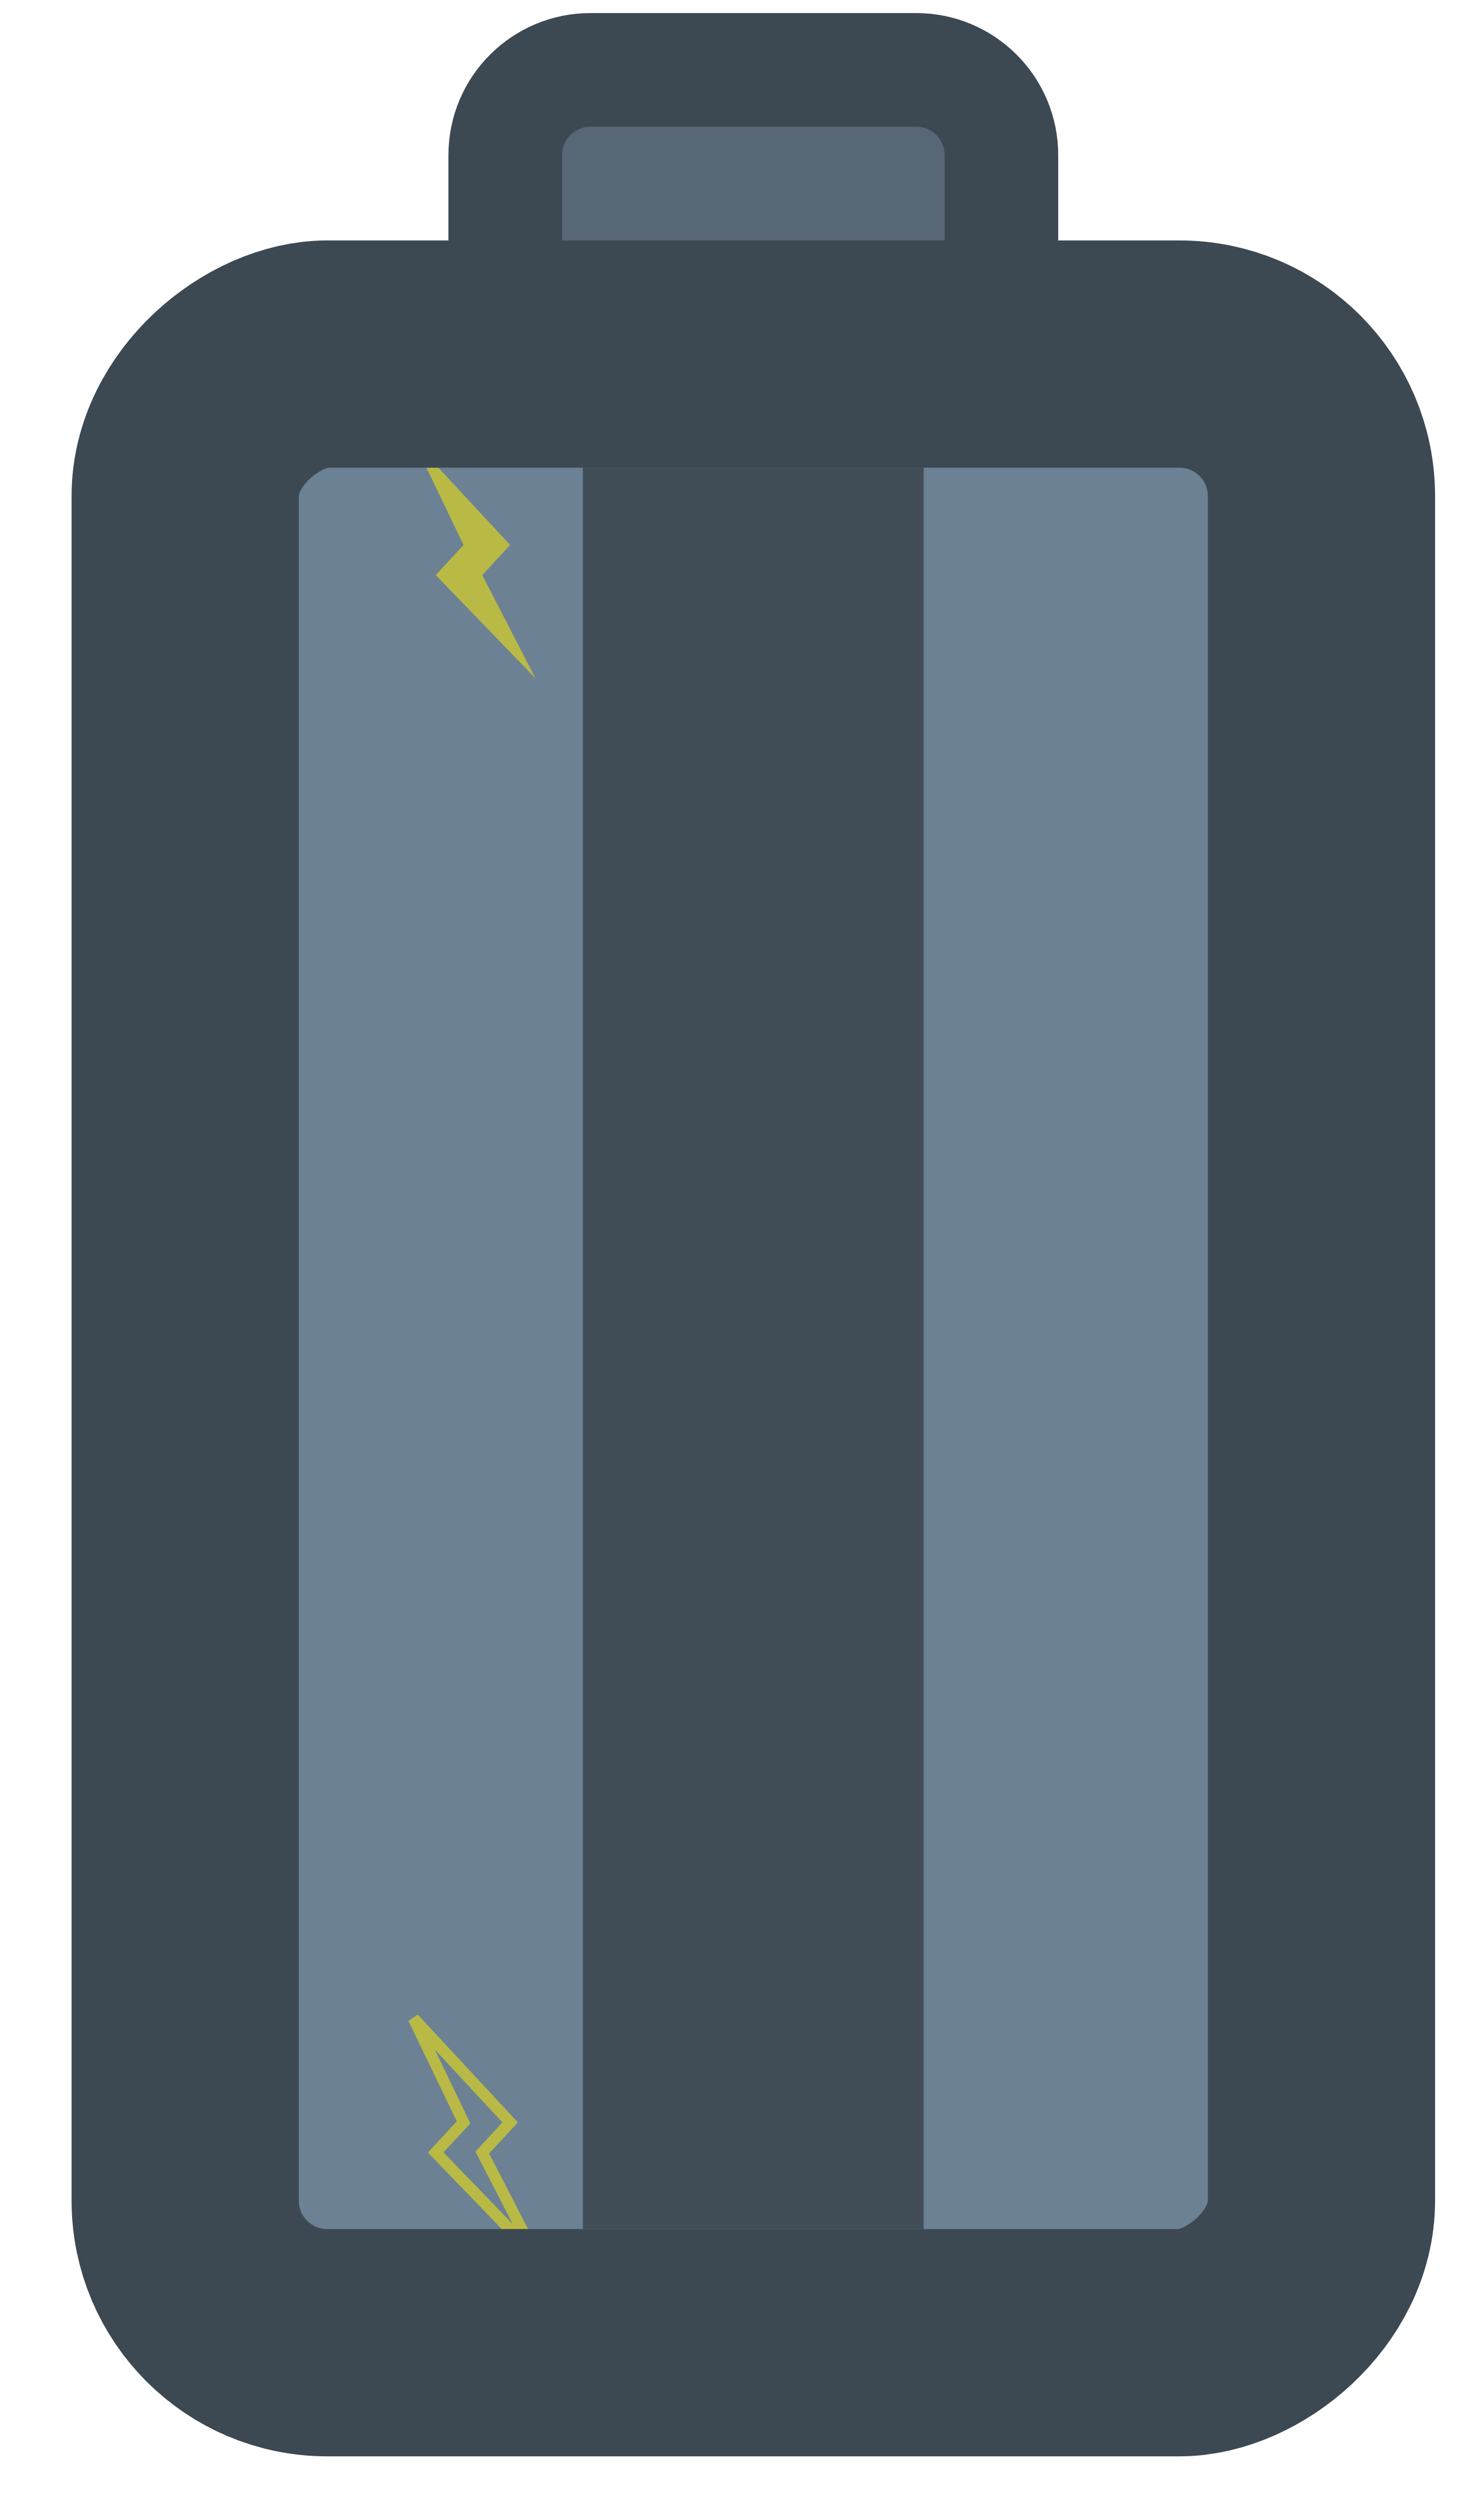 <svg width="13" height="22" viewBox="0 0 13 22" fill="none" xmlns="http://www.w3.org/2000/svg">
<path d="M4.447 3.116L4.447 1.365C4.447 0.95 4.783 0.615 5.197 0.615L8.064 0.615C8.478 0.615 8.814 0.95 8.814 1.365L8.814 3.116L4.447 3.116Z" fill="#576775" stroke="#3C4852"/>
<rect x="1.63" y="20.617" width="17.501" height="10.001" rx="1.25" transform="rotate(-90 1.63 20.617)" fill="#6C8193"/>
<rect x="5.13" y="19.616" width="15.501" height="3" transform="rotate(-90 5.13 19.616)" fill="#414E58"/>
<path d="M3.835 18.943L4.713 19.852L4.245 18.943L4.49 18.678L3.64 17.763L4.08 18.678L3.835 18.943Z" stroke="#B9B946" stroke-width="0.1"/>
<path d="M3.835 5.061L4.713 5.97L4.245 5.061L4.49 4.796L3.64 3.881L4.08 4.796L3.835 5.061Z" fill="#B9B946"/>
<rect x="1.63" y="20.617" width="17.501" height="10.001" rx="1.25" transform="rotate(-90 1.63 20.617)" stroke="#3C4852" stroke-width="2"/>
</svg>
